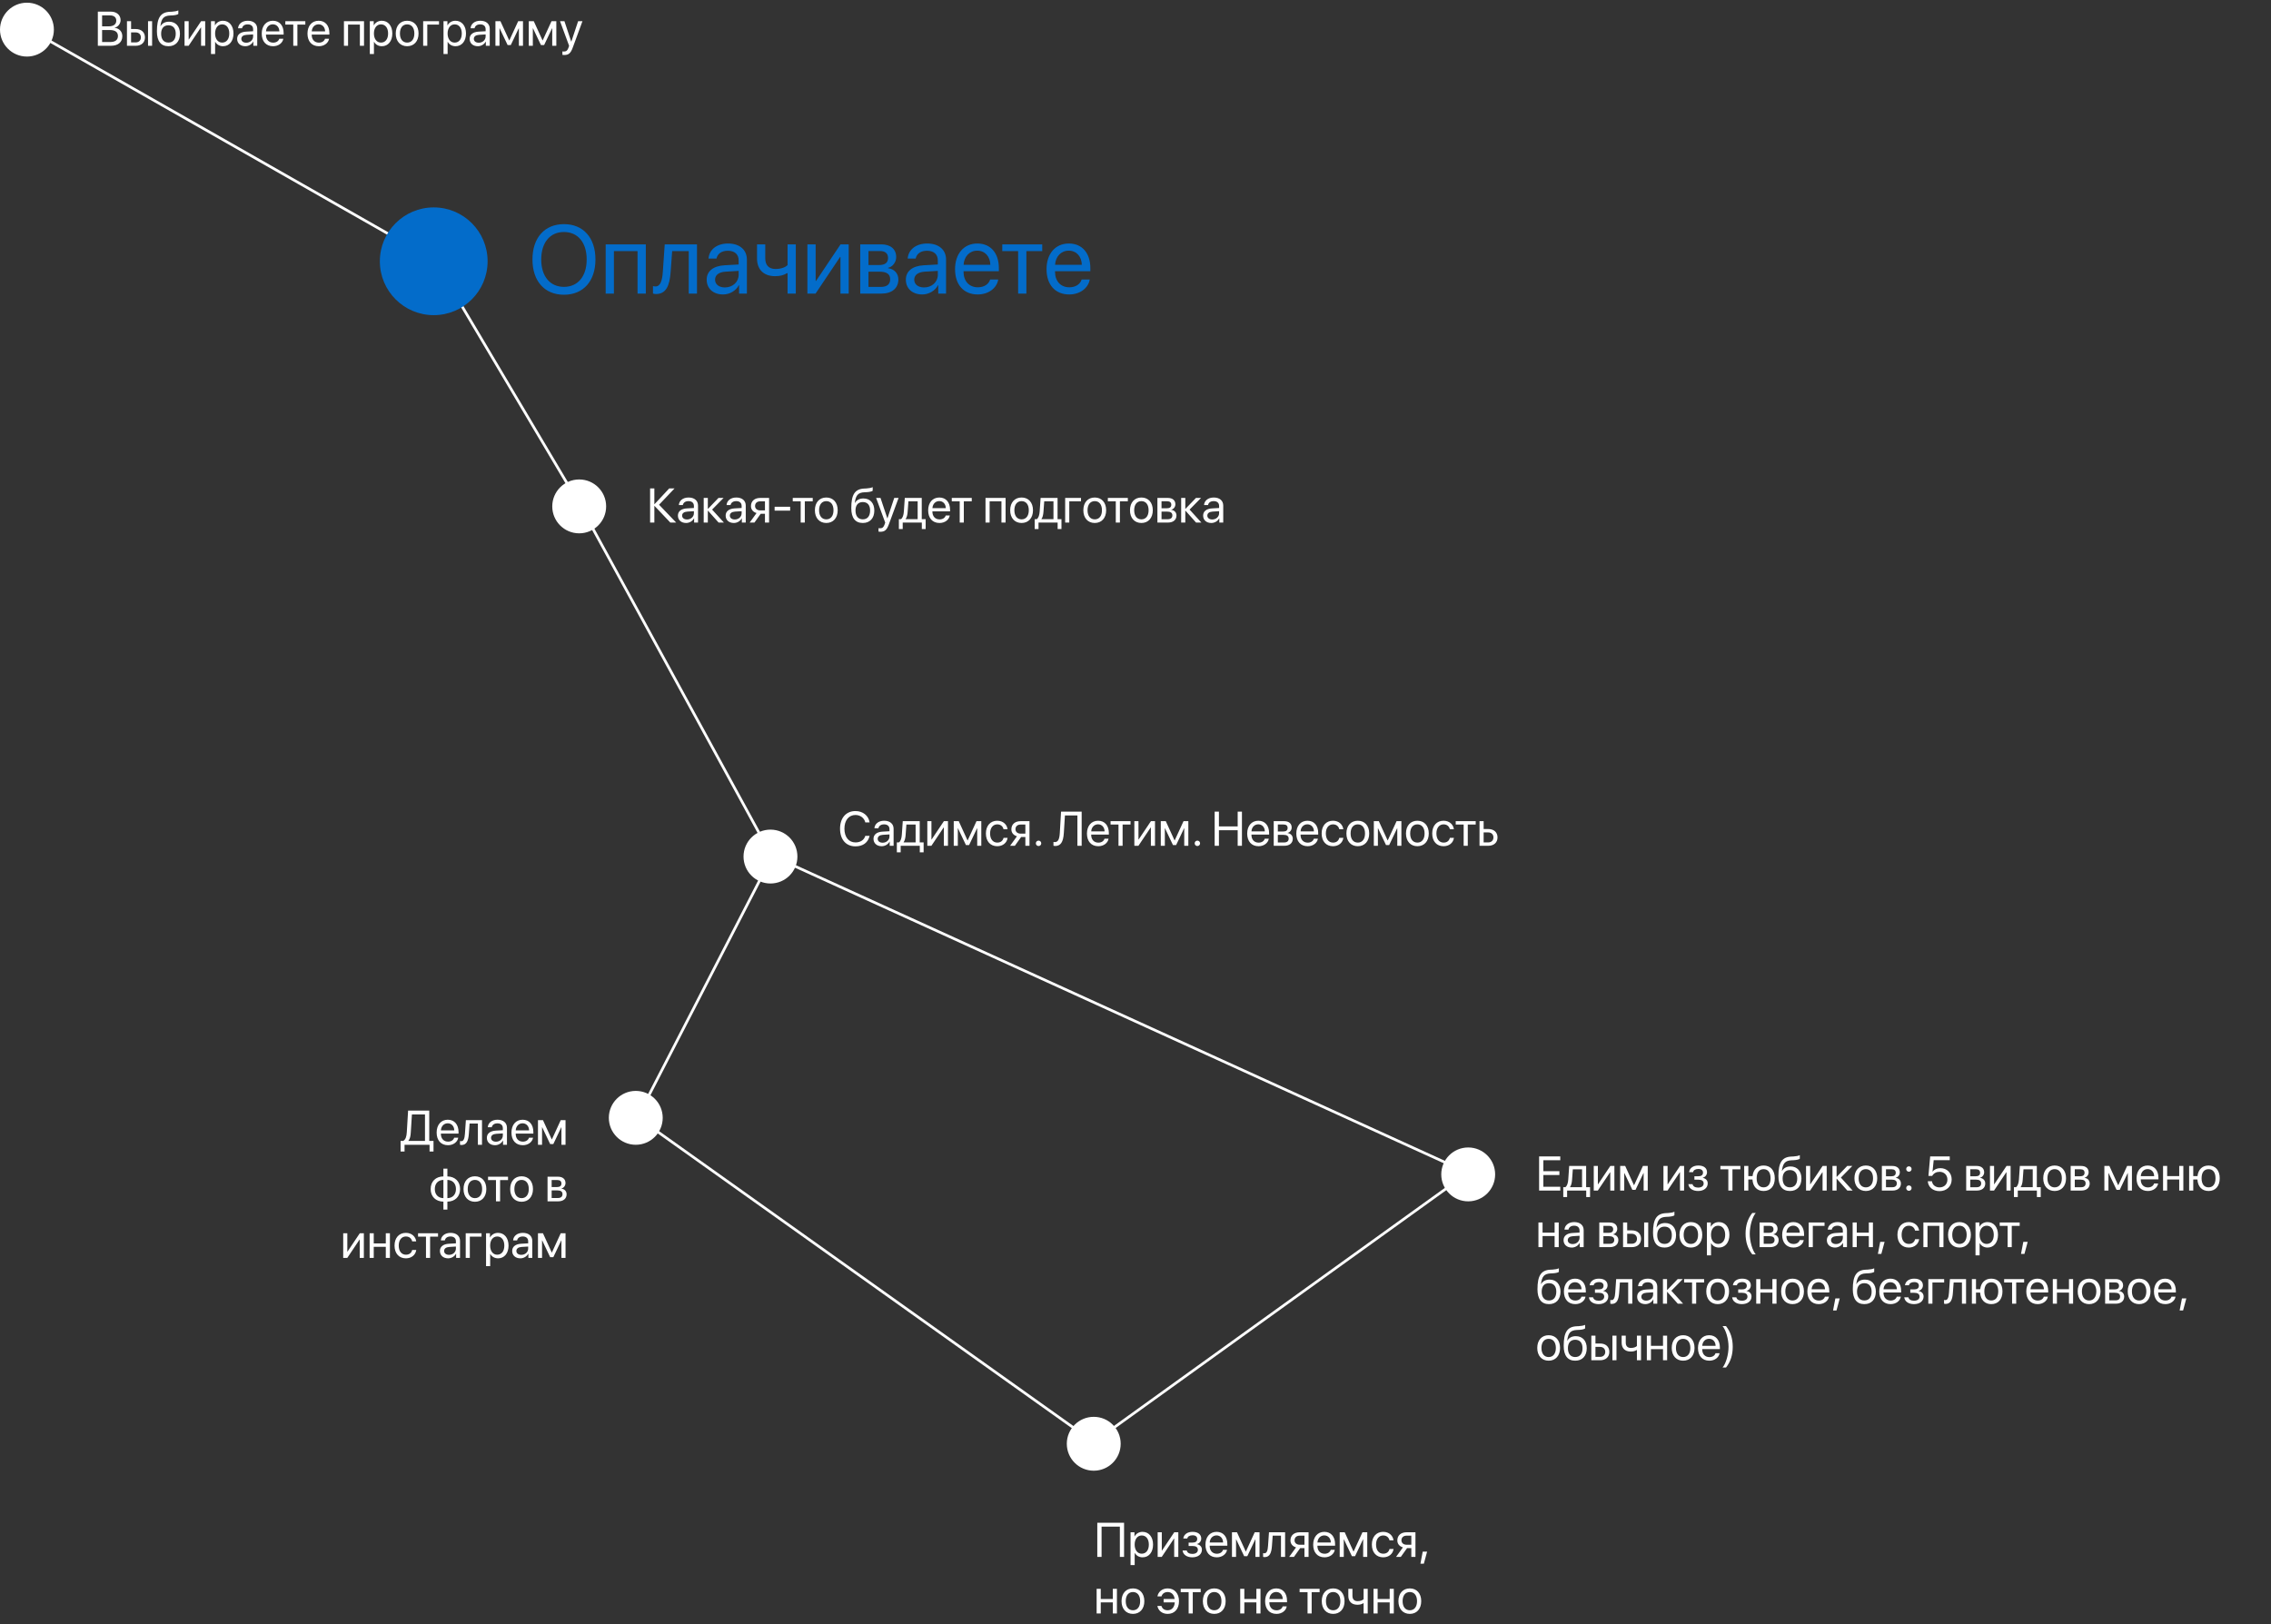<svg width="843" height="603" viewBox="0 0 843 603" fill="none" xmlns="http://www.w3.org/2000/svg">
<rect x="0" y="0" width="843" height="603" fill="#333333" stroke="none"/>
<path d="M41.108 17C43.807 17 45.406 15.673 45.406 13.44C45.406 11.753 44.299 10.54 42.576 10.32V10.25C43.798 10.03 44.765 8.8 44.765 7.481C44.765 5.583 43.297 4.317 41.126 4.317H36.318V17H41.108ZM37.9 5.715H40.766C42.304 5.715 43.165 6.409 43.165 7.666C43.165 9.037 42.145 9.784 40.273 9.784H37.9V5.715ZM37.9 15.602V11.146H40.722C42.743 11.146 43.78 11.894 43.78 13.361C43.78 14.829 42.778 15.602 40.871 15.602H37.9ZM54.951 17H56.463V7.859H54.951V17ZM47.129 17H50.372C52.464 17 53.809 15.796 53.809 13.889C53.809 11.981 52.464 10.777 50.372 10.777H48.658V7.859H47.129V17ZM50.346 12.034C51.523 12.034 52.297 12.764 52.297 13.889C52.297 15.005 51.532 15.743 50.346 15.743H48.658V12.034H50.346ZM62.527 17.158C65.173 17.158 66.799 15.392 66.799 12.518C66.799 9.793 65.225 8.053 62.756 8.053C61.349 8.053 60.207 8.615 59.609 9.696H59.539C59.908 6.963 60.664 5.847 63.204 5.75L63.881 5.724C64.936 5.68 65.902 5.451 66.192 5.188V3.852C65.674 4.124 64.689 4.3 63.81 4.344L63.134 4.37C59.583 4.502 58.247 6.603 58.247 11.648C58.247 15.277 59.724 17.158 62.527 17.158ZM62.527 15.805C60.805 15.805 59.812 14.618 59.812 12.518C59.812 10.523 60.805 9.389 62.527 9.389C64.241 9.389 65.234 10.523 65.234 12.518C65.234 14.618 64.241 15.805 62.527 15.805ZM70.016 17L74.568 10.206H74.639V17H76.168V7.859H74.656L70.103 14.653H70.033V7.859H68.504V17H70.016ZM82.76 7.701C81.433 7.701 80.369 8.378 79.807 9.406H79.771V7.859H78.321V20.05H79.85V15.515H79.886C80.431 16.517 81.485 17.158 82.795 17.158C85.098 17.158 86.671 15.295 86.671 12.43C86.671 9.564 85.089 7.701 82.76 7.701ZM82.461 15.813C80.896 15.813 79.842 14.469 79.842 12.43C79.842 10.399 80.896 9.046 82.461 9.046C84.087 9.046 85.106 10.364 85.106 12.43C85.106 14.504 84.087 15.813 82.461 15.813ZM91.065 17.158C92.296 17.158 93.456 16.473 94.001 15.427H94.036V17H95.486V10.681C95.486 8.861 94.133 7.701 91.988 7.701C89.826 7.701 88.473 8.914 88.367 10.496H89.844C90.037 9.6 90.775 9.046 91.953 9.046C93.219 9.046 93.957 9.714 93.957 10.83V11.595L91.338 11.744C89.228 11.867 88.024 12.852 88.024 14.416C88.024 16.06 89.246 17.158 91.065 17.158ZM91.408 15.857C90.309 15.857 89.58 15.286 89.58 14.416C89.58 13.555 90.283 13.01 91.514 12.931L93.957 12.781V13.528C93.957 14.847 92.85 15.857 91.408 15.857ZM103.669 14.381C103.414 15.242 102.561 15.831 101.401 15.831C99.758 15.831 98.729 14.68 98.729 12.931V12.843H105.286V12.263C105.286 9.494 103.766 7.701 101.296 7.701C98.773 7.701 97.156 9.626 97.156 12.465C97.156 15.339 98.747 17.158 101.366 17.158C103.361 17.158 104.908 15.98 105.172 14.381H103.669ZM101.269 9.028C102.711 9.028 103.669 10.118 103.704 11.648H98.738C98.835 10.127 99.837 9.028 101.269 9.028ZM113.337 7.859H105.919V9.116H108.863V17H110.393V9.116H113.337V7.859ZM120.649 14.381C120.394 15.242 119.542 15.831 118.382 15.831C116.738 15.831 115.71 14.68 115.71 12.931V12.843H122.267V12.263C122.267 9.494 120.746 7.701 118.276 7.701C115.754 7.701 114.137 9.626 114.137 12.465C114.137 15.339 115.727 17.158 118.347 17.158C120.342 17.158 121.889 15.98 122.152 14.381H120.649ZM118.25 9.028C119.691 9.028 120.649 10.118 120.685 11.648H115.719C115.815 10.127 116.817 9.028 118.25 9.028ZM133.587 17H135.125V7.859H127.672V17H129.201V9.116H133.587V17ZM141.717 7.701C140.39 7.701 139.326 8.378 138.764 9.406H138.728V7.859H137.278V20.05H138.808V15.515H138.843C139.388 16.517 140.442 17.158 141.752 17.158C144.055 17.158 145.628 15.295 145.628 12.43C145.628 9.564 144.046 7.701 141.717 7.701ZM141.418 15.813C139.853 15.813 138.799 14.469 138.799 12.43C138.799 10.399 139.853 9.046 141.418 9.046C143.044 9.046 144.063 10.364 144.063 12.43C144.063 14.504 143.044 15.813 141.418 15.813ZM151.139 17.158C153.661 17.158 155.366 15.339 155.366 12.43C155.366 9.512 153.661 7.701 151.139 7.701C148.607 7.701 146.902 9.512 146.902 12.43C146.902 15.339 148.607 17.158 151.139 17.158ZM151.139 15.813C149.521 15.813 148.458 14.583 148.458 12.43C148.458 10.276 149.521 9.046 151.139 9.046C152.756 9.046 153.81 10.276 153.81 12.43C153.81 14.583 152.756 15.813 151.139 15.813ZM162.96 9.116V7.859H157.08V17H158.609V9.116H162.96ZM169.068 7.701C167.741 7.701 166.678 8.378 166.115 9.406H166.08V7.859H164.63V20.05H166.159V15.515H166.194C166.739 16.517 167.794 17.158 169.103 17.158C171.406 17.158 172.979 15.295 172.979 12.43C172.979 9.564 171.397 7.701 169.068 7.701ZM168.769 15.813C167.205 15.813 166.15 14.469 166.15 12.43C166.15 10.399 167.205 9.046 168.769 9.046C170.395 9.046 171.415 10.364 171.415 12.43C171.415 14.504 170.395 15.813 168.769 15.813ZM177.374 17.158C178.604 17.158 179.765 16.473 180.31 15.427H180.345V17H181.795V10.681C181.795 8.861 180.441 7.701 178.297 7.701C176.135 7.701 174.781 8.914 174.676 10.496H176.152C176.346 9.6 177.084 9.046 178.262 9.046C179.527 9.046 180.266 9.714 180.266 10.83V11.595L177.646 11.744C175.537 11.867 174.333 12.852 174.333 14.416C174.333 16.06 175.555 17.158 177.374 17.158ZM177.717 15.857C176.618 15.857 175.889 15.286 175.889 14.416C175.889 13.555 176.592 13.01 177.822 12.931L180.266 12.781V13.528C180.266 14.847 179.158 15.857 177.717 15.857ZM185.416 17V10.514H185.477L188.431 16.736H189.6L192.553 10.514H192.614V17H194.135V7.859H192.351L189.081 14.979H189.011L185.759 7.859H183.904V17H185.416ZM197.791 17V10.514H197.852L200.806 16.736H201.975L204.928 10.514H204.989V17H206.51V7.859H204.726L201.456 14.979H201.386L198.134 7.859H196.279V17H197.791ZM209.428 20.419C211.08 20.419 211.836 19.777 212.618 17.642L216.213 7.859H214.604L212.073 15.471H212.047L209.516 7.859H207.881L211.256 17.009L211.045 17.65C210.693 18.714 210.219 19.127 209.366 19.127C209.173 19.127 208.935 19.118 208.768 19.083V20.366C208.935 20.401 209.243 20.419 209.428 20.419Z" fill="white"/>
<path d="M209.342 83.213C202.152 83.213 197.652 88.275 197.652 96.326C197.652 104.377 202.152 109.422 209.342 109.422C216.531 109.422 221.031 104.377 221.031 96.326C221.031 88.275 216.531 83.213 209.342 83.213ZM209.342 86.131C214.527 86.131 217.779 90.068 217.779 96.326C217.779 102.566 214.527 106.504 209.342 106.504C204.156 106.504 200.904 102.566 200.904 96.326C200.904 90.068 204.156 86.131 209.342 86.131ZM236.658 109H239.734V90.719H224.828V109H227.887V93.232H236.658V109ZM248.945 100.932L249.508 93.232H255.66V109H258.719V90.719H246.748L246.045 100.861C245.816 104.219 245.131 106.346 243.32 106.346C242.881 106.346 242.547 106.258 242.389 106.205V108.965C242.6 109.053 242.951 109.158 243.478 109.158C247.328 109.158 248.576 105.977 248.945 100.932ZM268.404 109.316C270.865 109.316 273.185 107.945 274.275 105.854H274.346V109H277.246V96.361C277.246 92.723 274.539 90.402 270.25 90.402C265.926 90.402 263.219 92.828 263.008 95.992H265.961C266.348 94.199 267.824 93.092 270.18 93.092C272.711 93.092 274.187 94.428 274.187 96.66V98.189L268.949 98.488C264.73 98.734 262.322 100.703 262.322 103.832C262.322 107.119 264.766 109.316 268.404 109.316ZM269.09 106.715C266.893 106.715 265.434 105.572 265.434 103.832C265.434 102.109 266.84 101.02 269.301 100.861L274.187 100.562V102.057C274.187 104.693 271.973 106.715 269.09 106.715ZM295.404 109V90.719H292.346V98.418C291.484 99.279 289.885 99.859 287.846 99.859C285.314 99.859 284.066 98.33 284.066 95.939V90.719H281.008V95.975C281.008 99.877 283.31 102.531 287.74 102.531C289.674 102.531 291.045 102.109 292.082 101.424H292.346V109H295.404ZM302.734 109L311.84 95.412H311.98V109H315.039V90.719H312.016L302.91 104.307H302.769V90.719H299.711V109H302.734ZM327.203 109C331.088 109 333.478 106.979 333.478 103.744C333.478 101.512 331.967 99.877 329.664 99.561V99.42C331.352 99.068 332.67 97.328 332.67 95.447C332.67 92.512 330.578 90.719 327.15 90.719H319.328V109H327.203ZM322.387 93.197H326.693C328.609 93.197 329.646 94.111 329.646 95.764C329.646 97.539 328.539 98.4 326.236 98.4H322.387V93.197ZM322.387 100.861H326.482C329.154 100.861 330.437 101.775 330.437 103.674C330.437 105.52 329.242 106.521 327.027 106.521H322.387V100.861ZM342.338 109.316C344.799 109.316 347.119 107.945 348.209 105.854H348.279V109H351.18V96.361C351.18 92.723 348.473 90.402 344.184 90.402C339.859 90.402 337.152 92.828 336.941 95.992H339.894C340.281 94.199 341.758 93.092 344.113 93.092C346.644 93.092 348.121 94.428 348.121 96.66V98.189L342.883 98.488C338.664 98.734 336.256 100.703 336.256 103.832C336.256 107.119 338.699 109.316 342.338 109.316ZM343.023 106.715C340.826 106.715 339.367 105.572 339.367 103.832C339.367 102.109 340.773 101.02 343.234 100.861L348.121 100.562V102.057C348.121 104.693 345.906 106.715 343.023 106.715ZM367.545 103.762C367.035 105.484 365.33 106.662 363.01 106.662C359.723 106.662 357.666 104.359 357.666 100.861V100.686H370.779V99.525C370.779 93.988 367.738 90.402 362.799 90.402C357.754 90.402 354.519 94.252 354.519 99.93C354.519 105.678 357.701 109.316 362.939 109.316C366.93 109.316 370.023 106.961 370.551 103.762H367.545ZM362.746 93.057C365.629 93.057 367.545 95.236 367.615 98.295H357.684C357.877 95.254 359.881 93.057 362.746 93.057ZM386.881 90.719H372.045V93.232H377.934V109H380.992V93.232H386.881V90.719ZM401.506 103.762C400.996 105.484 399.291 106.662 396.971 106.662C393.684 106.662 391.627 104.359 391.627 100.861V100.686H404.74V99.525C404.74 93.988 401.699 90.402 396.76 90.402C391.715 90.402 388.48 94.252 388.48 99.93C388.48 105.678 391.662 109.316 396.9 109.316C400.891 109.316 403.984 106.961 404.512 103.762H401.506ZM396.707 93.057C399.59 93.057 401.506 95.236 401.576 98.295H391.644C391.838 95.254 393.842 93.057 396.707 93.057Z" fill="#036CCA"/>
<path d="M242.9 187.162V181.317H241.318V194H242.9V187.839H242.971L248.824 194H250.995L244.641 187.382L250.406 181.317H248.42L242.971 187.162H242.9ZM254.686 194.158C255.917 194.158 257.077 193.473 257.622 192.427H257.657V194H259.107V187.681C259.107 185.861 257.754 184.701 255.609 184.701C253.447 184.701 252.094 185.914 251.988 187.496H253.465C253.658 186.6 254.396 186.046 255.574 186.046C256.84 186.046 257.578 186.714 257.578 187.83V188.595L254.959 188.744C252.85 188.867 251.645 189.852 251.645 191.416C251.645 193.06 252.867 194.158 254.686 194.158ZM255.029 192.857C253.931 192.857 253.201 192.286 253.201 191.416C253.201 190.555 253.904 190.01 255.135 189.931L257.578 189.781V190.528C257.578 191.847 256.471 192.857 255.029 192.857ZM262.816 189.605L266.745 194H268.714L264.337 189.184L268.591 184.859H266.701L262.816 188.902H262.746V184.859H261.217V194H262.746V189.605H262.816ZM272.405 194.158C273.636 194.158 274.796 193.473 275.341 192.427H275.376V194H276.826V187.681C276.826 185.861 275.473 184.701 273.328 184.701C271.166 184.701 269.812 185.914 269.707 187.496H271.184C271.377 186.6 272.115 186.046 273.293 186.046C274.559 186.046 275.297 186.714 275.297 187.83V188.595L272.678 188.744C270.568 188.867 269.364 189.852 269.364 191.416C269.364 193.06 270.586 194.158 272.405 194.158ZM272.748 192.857C271.649 192.857 270.92 192.286 270.92 191.416C270.92 190.555 271.623 190.01 272.853 189.931L275.297 189.781V190.528C275.297 191.847 274.189 192.857 272.748 192.857ZM283.954 194H285.483V184.859H282.214C280.113 184.859 278.76 186.011 278.76 187.892C278.76 189.148 279.542 190.098 280.834 190.467L278.285 194H280.052L282.372 190.748H283.954V194ZM282.223 189.491C281.045 189.491 280.28 188.814 280.28 187.865C280.28 186.767 281.036 186.116 282.223 186.116H283.954V189.491H282.223ZM293.306 189.57V188.146H287.54V189.57H293.306ZM301.69 184.859H294.272V186.116H297.217V194H298.746V186.116H301.69V184.859ZM306.727 194.158C309.249 194.158 310.954 192.339 310.954 189.43C310.954 186.512 309.249 184.701 306.727 184.701C304.195 184.701 302.49 186.512 302.49 189.43C302.49 192.339 304.195 194.158 306.727 194.158ZM306.727 192.813C305.109 192.813 304.046 191.583 304.046 189.43C304.046 187.276 305.109 186.046 306.727 186.046C308.344 186.046 309.398 187.276 309.398 189.43C309.398 191.583 308.344 192.813 306.727 192.813ZM320.279 194.158C322.925 194.158 324.551 192.392 324.551 189.518C324.551 186.793 322.977 185.053 320.508 185.053C319.102 185.053 317.959 185.615 317.361 186.696H317.291C317.66 183.963 318.416 182.847 320.956 182.75L321.633 182.724C322.687 182.68 323.654 182.451 323.944 182.188V180.852C323.426 181.124 322.441 181.3 321.562 181.344L320.886 181.37C317.335 181.502 315.999 183.603 315.999 188.647C315.999 192.277 317.476 194.158 320.279 194.158ZM320.279 192.805C318.557 192.805 317.563 191.618 317.563 189.518C317.563 187.522 318.557 186.389 320.279 186.389C321.993 186.389 322.986 187.522 322.986 189.518C322.986 191.618 321.993 192.805 320.279 192.805ZM326.766 197.419C328.418 197.419 329.174 196.777 329.956 194.642L333.551 184.859H331.942L329.411 192.471H329.385L326.853 184.859H325.219L328.594 194.009L328.383 194.65C328.031 195.714 327.557 196.127 326.704 196.127C326.511 196.127 326.273 196.118 326.106 196.083V197.366C326.273 197.401 326.581 197.419 326.766 197.419ZM335.089 196.417V194H342.182V196.417H343.605V192.743H342.155V184.859H335.862L335.511 189.931C335.423 191.161 335.098 192.304 334.43 192.743H333.665V196.417H335.089ZM340.635 192.743H336.179V192.673C336.609 192.093 336.847 191.1 336.926 189.966L337.207 186.116H340.635V192.743ZM351.05 191.381C350.795 192.242 349.942 192.831 348.782 192.831C347.139 192.831 346.11 191.68 346.11 189.931V189.843H352.667V189.263C352.667 186.494 351.146 184.701 348.677 184.701C346.154 184.701 344.537 186.626 344.537 189.465C344.537 192.339 346.128 194.158 348.747 194.158C350.742 194.158 352.289 192.98 352.553 191.381H351.05ZM348.65 186.028C350.092 186.028 351.05 187.118 351.085 188.647H346.119C346.216 187.127 347.218 186.028 348.65 186.028ZM360.718 184.859H353.3V186.116H356.244V194H357.773V186.116H360.718V184.859ZM371.739 194H373.277V184.859H365.824V194H367.353V186.116H371.739V194ZM379.219 194.158C381.741 194.158 383.446 192.339 383.446 189.43C383.446 186.512 381.741 184.701 379.219 184.701C376.687 184.701 374.982 186.512 374.982 189.43C374.982 192.339 376.687 194.158 379.219 194.158ZM379.219 192.813C377.602 192.813 376.538 191.583 376.538 189.43C376.538 187.276 377.602 186.046 379.219 186.046C380.836 186.046 381.891 187.276 381.891 189.43C381.891 191.583 380.836 192.813 379.219 192.813ZM385.503 196.417V194H392.596V196.417H394.019V192.743H392.569V184.859H386.276L385.925 189.931C385.837 191.161 385.512 192.304 384.844 192.743H384.079V196.417H385.503ZM391.049 192.743H386.593V192.673C387.023 192.093 387.261 191.1 387.34 189.966L387.621 186.116H391.049V192.743ZM401.27 186.116V184.859H395.391V194H396.92V186.116H401.27ZM406.377 194.158C408.899 194.158 410.604 192.339 410.604 189.43C410.604 186.512 408.899 184.701 406.377 184.701C403.846 184.701 402.141 186.512 402.141 189.43C402.141 192.339 403.846 194.158 406.377 194.158ZM406.377 192.813C404.76 192.813 403.696 191.583 403.696 189.43C403.696 187.276 404.76 186.046 406.377 186.046C407.994 186.046 409.049 187.276 409.049 189.43C409.049 191.583 407.994 192.813 406.377 192.813ZM418.655 184.859H411.237V186.116H414.182V194H415.711V186.116H418.655V184.859ZM423.691 194.158C426.214 194.158 427.919 192.339 427.919 189.43C427.919 186.512 426.214 184.701 423.691 184.701C421.16 184.701 419.455 186.512 419.455 189.43C419.455 192.339 421.16 194.158 423.691 194.158ZM423.691 192.813C422.074 192.813 421.011 191.583 421.011 189.43C421.011 187.276 422.074 186.046 423.691 186.046C425.309 186.046 426.363 187.276 426.363 189.43C426.363 191.583 425.309 192.813 423.691 192.813ZM433.57 194C435.513 194 436.708 192.989 436.708 191.372C436.708 190.256 435.952 189.438 434.801 189.28V189.21C435.644 189.034 436.304 188.164 436.304 187.224C436.304 185.756 435.258 184.859 433.544 184.859H429.633V194H433.57ZM431.162 186.099H433.315C434.273 186.099 434.792 186.556 434.792 187.382C434.792 188.27 434.238 188.7 433.087 188.7H431.162V186.099ZM431.162 189.931H433.21C434.546 189.931 435.187 190.388 435.187 191.337C435.187 192.26 434.59 192.761 433.482 192.761H431.162V189.931ZM440.057 189.605L443.985 194H445.954L441.577 189.184L445.831 184.859H443.941L440.057 188.902H439.986V184.859H438.457V194H439.986V189.605H440.057ZM449.645 194.158C450.876 194.158 452.036 193.473 452.581 192.427H452.616V194H454.066V187.681C454.066 185.861 452.713 184.701 450.568 184.701C448.406 184.701 447.053 185.914 446.947 187.496H448.424C448.617 186.6 449.355 186.046 450.533 186.046C451.799 186.046 452.537 186.714 452.537 187.83V188.595L449.918 188.744C447.809 188.867 446.604 189.852 446.604 191.416C446.604 193.06 447.826 194.158 449.645 194.158ZM449.988 192.857C448.89 192.857 448.16 192.286 448.16 191.416C448.16 190.555 448.863 190.01 450.094 189.931L452.537 189.781V190.528C452.537 191.847 451.43 192.857 449.988 192.857Z" fill="white"/>
<path d="M317.539 314.211C320.343 314.211 322.224 312.813 322.804 310.309H321.204C320.747 311.855 319.411 312.752 317.548 312.752C315.043 312.752 313.452 310.766 313.452 307.654C313.452 304.569 315.06 302.565 317.539 302.565C319.35 302.565 320.8 303.655 321.204 305.316H322.804C322.399 302.785 320.299 301.106 317.539 301.106C314.067 301.106 311.826 303.673 311.826 307.654C311.826 311.671 314.041 314.211 317.539 314.211ZM327.286 314.158C328.517 314.158 329.677 313.473 330.222 312.427H330.257V314H331.707V307.681C331.707 305.861 330.353 304.701 328.209 304.701C326.047 304.701 324.693 305.914 324.588 307.496H326.064C326.258 306.6 326.996 306.046 328.174 306.046C329.439 306.046 330.178 306.714 330.178 307.83V308.595L327.559 308.744C325.449 308.867 324.245 309.852 324.245 311.416C324.245 313.06 325.467 314.158 327.286 314.158ZM327.629 312.857C326.53 312.857 325.801 312.286 325.801 311.416C325.801 310.555 326.504 310.01 327.734 309.931L330.178 309.781V310.528C330.178 311.847 329.07 312.857 327.629 312.857ZM334.335 316.417V314H341.428V316.417H342.852V312.743H341.401V304.859H335.108L334.757 309.931C334.669 311.161 334.344 312.304 333.676 312.743H332.911V316.417H334.335ZM339.881 312.743H335.425V312.673C335.855 312.093 336.093 311.1 336.172 309.966L336.453 306.116H339.881V312.743ZM345.734 314L350.287 307.206H350.357V314H351.887V304.859H350.375L345.822 311.653H345.752V304.859H344.223V314H345.734ZM355.543 314V307.514H355.604L358.558 313.736H359.727L362.68 307.514H362.741V314H364.262V304.859H362.477L359.208 311.979H359.138L355.886 304.859H354.031V314H355.543ZM374.009 307.856C373.815 306.213 372.453 304.701 370.168 304.701C367.645 304.701 365.967 306.547 365.967 309.43C365.967 312.374 367.654 314.158 370.185 314.158C372.26 314.158 373.789 312.875 374.026 311.056H372.523C372.26 312.154 371.442 312.813 370.194 312.813C368.612 312.813 367.522 311.557 367.522 309.43C367.522 307.355 368.595 306.046 370.177 306.046C371.521 306.046 372.295 306.863 372.515 307.856H374.009ZM380.618 314H382.147V304.859H378.878C376.777 304.859 375.424 306.011 375.424 307.892C375.424 309.148 376.206 310.098 377.498 310.467L374.949 314H376.716L379.036 310.748H380.618V314ZM378.887 309.491C377.709 309.491 376.944 308.814 376.944 307.865C376.944 306.767 377.7 306.116 378.887 306.116H380.618V309.491H378.887ZM385.514 314.088C386.076 314.088 386.516 313.648 386.516 313.086C386.516 312.523 386.076 312.084 385.514 312.084C384.951 312.084 384.512 312.523 384.512 313.086C384.512 313.648 384.951 314.088 385.514 314.088ZM401.518 314V301.317H393.863L393.406 309.192C393.266 311.645 392.729 312.629 391.525 312.629C391.385 312.629 391.147 312.603 391.051 312.576V313.991C391.209 314.044 391.437 314.079 391.666 314.079C393.714 314.079 394.689 312.629 394.9 309.254L395.305 302.741H399.936V314H401.518ZM409.991 311.381C409.736 312.242 408.884 312.831 407.724 312.831C406.08 312.831 405.052 311.68 405.052 309.931V309.843H411.608V309.263C411.608 306.494 410.088 304.701 407.618 304.701C405.096 304.701 403.478 306.626 403.478 309.465C403.478 312.339 405.069 314.158 407.688 314.158C409.684 314.158 411.23 312.98 411.494 311.381H409.991ZM407.592 306.028C409.033 306.028 409.991 307.118 410.026 308.647H405.06C405.157 307.127 406.159 306.028 407.592 306.028ZM419.659 304.859H412.241V306.116H415.185V314H416.715V306.116H419.659V304.859ZM422.586 314L427.139 307.206H427.209V314H428.738V304.859H427.227L422.674 311.653H422.603V304.859H421.074V314H422.586ZM432.394 314V307.514H432.456L435.409 313.736H436.578L439.531 307.514H439.593V314H441.113V304.859H439.329L436.06 311.979H435.989L432.737 304.859H430.883V314H432.394ZM444.471 314.088C445.033 314.088 445.473 313.648 445.473 313.086C445.473 312.523 445.033 312.084 444.471 312.084C443.908 312.084 443.469 312.523 443.469 313.086C443.469 313.648 443.908 314.088 444.471 314.088ZM461.012 314V301.317H459.43V306.802H452.469V301.317H450.887V314H452.469V308.226H459.43V314H461.012ZM469.476 311.381C469.221 312.242 468.368 312.831 467.208 312.831C465.564 312.831 464.536 311.68 464.536 309.931V309.843H471.093V309.263C471.093 306.494 469.572 304.701 467.102 304.701C464.58 304.701 462.963 306.626 462.963 309.465C462.963 312.339 464.554 314.158 467.173 314.158C469.168 314.158 470.715 312.98 470.978 311.381H469.476ZM467.076 306.028C468.518 306.028 469.476 307.118 469.511 308.647H464.545C464.642 307.127 465.643 306.028 467.076 306.028ZM476.744 314C478.686 314 479.882 312.989 479.882 311.372C479.882 310.256 479.126 309.438 477.975 309.28V309.21C478.818 309.034 479.477 308.164 479.477 307.224C479.477 305.756 478.432 304.859 476.718 304.859H472.807V314H476.744ZM474.336 306.099H476.489C477.447 306.099 477.966 306.556 477.966 307.382C477.966 308.27 477.412 308.7 476.261 308.7H474.336V306.099ZM474.336 309.931H476.384C477.72 309.931 478.361 310.388 478.361 311.337C478.361 312.26 477.764 312.761 476.656 312.761H474.336V309.931ZM487.704 311.381C487.449 312.242 486.597 312.831 485.436 312.831C483.793 312.831 482.765 311.68 482.765 309.931V309.843H489.321V309.263C489.321 306.494 487.801 304.701 485.331 304.701C482.809 304.701 481.191 306.626 481.191 309.465C481.191 312.339 482.782 314.158 485.401 314.158C487.396 314.158 488.943 312.98 489.207 311.381H487.704ZM485.305 306.028C486.746 306.028 487.704 307.118 487.739 308.647H482.773C482.87 307.127 483.872 306.028 485.305 306.028ZM498.638 307.856C498.444 306.213 497.082 304.701 494.797 304.701C492.274 304.701 490.596 306.547 490.596 309.43C490.596 312.374 492.283 314.158 494.814 314.158C496.889 314.158 498.418 312.875 498.655 311.056H497.152C496.889 312.154 496.071 312.813 494.823 312.813C493.241 312.813 492.151 311.557 492.151 309.43C492.151 307.355 493.224 306.046 494.806 306.046C496.15 306.046 496.924 306.863 497.143 307.856H498.638ZM504.025 314.158C506.548 314.158 508.253 312.339 508.253 309.43C508.253 306.512 506.548 304.701 504.025 304.701C501.494 304.701 499.789 306.512 499.789 309.43C499.789 312.339 501.494 314.158 504.025 314.158ZM504.025 312.813C502.408 312.813 501.345 311.583 501.345 309.43C501.345 307.276 502.408 306.046 504.025 306.046C505.643 306.046 506.697 307.276 506.697 309.43C506.697 311.583 505.643 312.813 504.025 312.813ZM511.478 314V307.514H511.54L514.493 313.736H515.662L518.615 307.514H518.677V314H520.197V304.859H518.413L515.143 311.979H515.073L511.821 304.859H509.967V314H511.478ZM526.139 314.158C528.661 314.158 530.366 312.339 530.366 309.43C530.366 306.512 528.661 304.701 526.139 304.701C523.607 304.701 521.902 306.512 521.902 309.43C521.902 312.339 523.607 314.158 526.139 314.158ZM526.139 312.813C524.521 312.813 523.458 311.583 523.458 309.43C523.458 307.276 524.521 306.046 526.139 306.046C527.756 306.046 528.81 307.276 528.81 309.43C528.81 311.583 527.756 312.813 526.139 312.813ZM539.683 307.856C539.489 306.213 538.127 304.701 535.842 304.701C533.319 304.701 531.641 306.547 531.641 309.43C531.641 312.374 533.328 314.158 535.859 314.158C537.934 314.158 539.463 312.875 539.7 311.056H538.197C537.934 312.154 537.116 312.813 535.868 312.813C534.286 312.813 533.196 311.557 533.196 309.43C533.196 307.355 534.268 306.046 535.851 306.046C537.195 306.046 537.969 306.863 538.188 307.856H539.683ZM547.786 304.859H540.368V306.116H543.312V314H544.842V306.116H547.786V304.859ZM549.201 314H552.444C554.536 314 555.881 312.796 555.881 310.889C555.881 308.981 554.536 307.777 552.444 307.777H550.73V304.859H549.201V314ZM552.418 309.034C553.596 309.034 554.369 309.764 554.369 310.889C554.369 312.005 553.604 312.743 552.418 312.743H550.73V309.034H552.418Z" fill="white"/>
<path d="M579.176 440.576H572.9V436.217H578.851V434.811H572.9V430.741H579.176V429.317H571.318V442H579.176V440.576ZM581.716 444.417V442H588.809V444.417H590.232V440.743H588.782V432.859H582.489L582.138 437.931C582.05 439.161 581.725 440.304 581.057 440.743H580.292V444.417H581.716ZM587.262 440.743H582.806V440.673C583.236 440.093 583.474 439.1 583.553 437.966L583.834 434.116H587.262V440.743ZM593.115 442L597.668 435.206H597.738V442H599.268V432.859H597.756L593.203 439.653H593.133V432.859H591.603V442H593.115ZM602.924 442V435.514H602.985L605.938 441.736H607.107L610.06 435.514H610.122V442H611.643V432.859H609.858L606.589 439.979H606.518L603.267 432.859H601.412V442H602.924ZM618.99 442L623.543 435.206H623.613V442H625.143V432.859H623.631L619.078 439.653H619.008V432.859H617.478V442H618.99ZM630.337 442.158C632.481 442.158 633.905 441.016 633.905 439.328C633.905 438.3 633.281 437.544 632.077 437.28V437.21C633.026 436.99 633.65 436.146 633.65 435.197C633.65 433.712 632.517 432.701 630.434 432.701C628.5 432.701 627.182 433.659 626.988 435.171H628.474C628.597 434.441 629.352 433.976 630.434 433.976C631.611 433.976 632.156 434.538 632.156 435.32C632.156 436.243 631.541 436.7 630.337 436.7H628.966V437.948H630.337C631.717 437.948 632.402 438.396 632.402 439.398C632.402 440.269 631.664 440.893 630.337 440.893C629.203 440.893 628.447 440.427 628.271 439.627H626.725C626.883 441.174 628.333 442.158 630.337 442.158ZM646.034 432.859H638.616V434.116H641.56V442H643.09V434.116H646.034V432.859ZM654.656 442.158C657.223 442.158 658.805 440.365 658.805 437.43C658.805 434.485 657.223 432.701 654.656 432.701C652.336 432.701 650.824 434.169 650.552 436.63H648.978V432.859H647.449V442H648.978V437.887H650.517C650.684 440.55 652.23 442.158 654.656 442.158ZM654.656 440.805C653.004 440.805 652.072 439.574 652.072 437.43C652.072 435.276 653.004 434.055 654.656 434.055C656.309 434.055 657.24 435.276 657.24 437.43C657.24 439.574 656.309 440.805 654.656 440.805ZM664.43 442.158C667.075 442.158 668.701 440.392 668.701 437.518C668.701 434.793 667.128 433.053 664.658 433.053C663.252 433.053 662.109 433.615 661.512 434.696H661.441C661.81 431.963 662.566 430.847 665.106 430.75L665.783 430.724C666.838 430.68 667.805 430.451 668.095 430.188V428.852C667.576 429.124 666.592 429.3 665.713 429.344L665.036 429.37C661.485 429.502 660.149 431.603 660.149 436.647C660.149 440.277 661.626 442.158 664.43 442.158ZM664.43 440.805C662.707 440.805 661.714 439.618 661.714 437.518C661.714 435.522 662.707 434.389 664.43 434.389C666.143 434.389 667.137 435.522 667.137 437.518C667.137 439.618 666.143 440.805 664.43 440.805ZM671.918 442L676.471 435.206H676.541V442H678.07V432.859H676.559L672.006 439.653H671.935V432.859H670.406V442H671.918ZM681.814 437.605L685.743 442H687.712L683.335 437.184L687.589 432.859H685.699L681.814 436.902H681.744V432.859H680.215V442H681.744V437.605H681.814ZM692.607 442.158C695.13 442.158 696.835 440.339 696.835 437.43C696.835 434.512 695.13 432.701 692.607 432.701C690.076 432.701 688.371 434.512 688.371 437.43C688.371 440.339 690.076 442.158 692.607 442.158ZM692.607 440.813C690.99 440.813 689.927 439.583 689.927 437.43C689.927 435.276 690.99 434.046 692.607 434.046C694.225 434.046 695.279 435.276 695.279 437.43C695.279 439.583 694.225 440.813 692.607 440.813ZM702.486 442C704.429 442 705.624 440.989 705.624 439.372C705.624 438.256 704.868 437.438 703.717 437.28V437.21C704.56 437.034 705.22 436.164 705.22 435.224C705.22 433.756 704.174 432.859 702.46 432.859H698.549V442H702.486ZM700.078 434.099H702.231C703.189 434.099 703.708 434.556 703.708 435.382C703.708 436.27 703.154 436.7 702.003 436.7H700.078V434.099ZM700.078 437.931H702.126C703.462 437.931 704.103 438.388 704.103 439.337C704.103 440.26 703.506 440.761 702.398 440.761H700.078V437.931ZM708.586 435.004C709.148 435.004 709.588 434.564 709.588 434.002C709.588 433.439 709.148 433 708.586 433C708.023 433 707.584 433.439 707.584 434.002C707.584 434.564 708.023 435.004 708.586 435.004ZM708.586 442.088C709.148 442.088 709.588 441.648 709.588 441.086C709.588 440.523 709.148 440.084 708.586 440.084C708.023 440.084 707.584 440.523 707.584 441.086C707.584 441.648 708.023 442.088 708.586 442.088ZM719.95 442.211C722.596 442.211 724.468 440.427 724.468 437.878C724.468 435.443 722.71 433.677 720.275 433.677C719.045 433.677 717.99 434.134 717.393 434.986H717.357L717.788 430.724H723.747V429.317H716.487L715.837 436.551H717.234C717.823 435.531 718.79 435.039 719.994 435.039C721.682 435.039 722.886 436.243 722.886 437.922C722.886 439.627 721.69 440.822 719.968 440.822C718.447 440.822 717.296 439.891 717.155 438.537H715.6C715.731 440.699 717.524 442.211 719.95 442.211ZM733.793 442C735.735 442 736.931 440.989 736.931 439.372C736.931 438.256 736.175 437.438 735.023 437.28V437.21C735.867 437.034 736.526 436.164 736.526 435.224C736.526 433.756 735.48 432.859 733.767 432.859H729.855V442H733.793ZM731.385 434.099H733.538C734.496 434.099 735.015 434.556 735.015 435.382C735.015 436.27 734.461 436.7 733.31 436.7H731.385V434.099ZM731.385 437.931H733.433C734.768 437.931 735.41 438.388 735.41 439.337C735.41 440.26 734.812 440.761 733.705 440.761H731.385V437.931ZM740.191 442L744.744 435.206H744.814V442H746.344V432.859H744.832L740.279 439.653H740.209V432.859H738.68V442H740.191ZM749.007 444.417V442H756.1V444.417H757.523V440.743H756.073V432.859H749.78L749.429 437.931C749.341 439.161 749.016 440.304 748.348 440.743H747.583V444.417H749.007ZM754.553 440.743H750.097V440.673C750.527 440.093 750.765 439.1 750.844 437.966L751.125 434.116H754.553V440.743ZM762.691 442.158C765.214 442.158 766.919 440.339 766.919 437.43C766.919 434.512 765.214 432.701 762.691 432.701C760.16 432.701 758.455 434.512 758.455 437.43C758.455 440.339 760.16 442.158 762.691 442.158ZM762.691 440.813C761.074 440.813 760.011 439.583 760.011 437.43C760.011 435.276 761.074 434.046 762.691 434.046C764.309 434.046 765.363 435.276 765.363 437.43C765.363 439.583 764.309 440.813 762.691 440.813ZM772.57 442C774.513 442 775.708 440.989 775.708 439.372C775.708 438.256 774.952 437.438 773.801 437.28V437.21C774.644 437.034 775.304 436.164 775.304 435.224C775.304 433.756 774.258 432.859 772.544 432.859H768.633V442H772.57ZM770.162 434.099H772.315C773.273 434.099 773.792 434.556 773.792 435.382C773.792 436.27 773.238 436.7 772.087 436.7H770.162V434.099ZM770.162 437.931H772.21C773.546 437.931 774.187 438.388 774.187 439.337C774.187 440.26 773.59 440.761 772.482 440.761H770.162V437.931ZM782.66 442V435.514H782.722L785.675 441.736H786.844L789.797 435.514H789.858V442H791.379V432.859H789.595L786.325 439.979H786.255L783.003 432.859H781.148V442H782.66ZM799.597 439.381C799.342 440.242 798.489 440.831 797.329 440.831C795.685 440.831 794.657 439.68 794.657 437.931V437.843H801.214V437.263C801.214 434.494 799.693 432.701 797.224 432.701C794.701 432.701 793.084 434.626 793.084 437.465C793.084 440.339 794.675 442.158 797.294 442.158C799.289 442.158 800.836 440.98 801.1 439.381H799.597ZM797.197 434.028C798.639 434.028 799.597 435.118 799.632 436.647H794.666C794.763 435.127 795.765 434.028 797.197 434.028ZM808.931 442H810.46V432.859H808.931V436.63H804.457V432.859H802.928V442H804.457V437.887H808.931V442ZM819.82 442.158C822.387 442.158 823.969 440.365 823.969 437.43C823.969 434.485 822.387 432.701 819.82 432.701C817.5 432.701 815.988 434.169 815.716 436.63H814.143V432.859H812.613V442H814.143V437.887H815.681C815.848 440.55 817.394 442.158 819.82 442.158ZM819.82 440.805C818.168 440.805 817.236 439.574 817.236 437.43C817.236 435.276 818.168 434.055 819.82 434.055C821.473 434.055 822.404 435.276 822.404 437.43C822.404 439.574 821.473 440.805 819.82 440.805ZM577.075 463H578.604V453.859H577.075V457.63H572.602V453.859H571.072V463H572.602V458.887H577.075V463ZM583.438 463.158C584.669 463.158 585.829 462.473 586.374 461.427H586.409V463H587.859V456.681C587.859 454.861 586.506 453.701 584.361 453.701C582.199 453.701 580.846 454.914 580.74 456.496H582.217C582.41 455.6 583.148 455.046 584.326 455.046C585.592 455.046 586.33 455.714 586.33 456.83V457.595L583.711 457.744C581.602 457.867 580.397 458.852 580.397 460.416C580.397 462.06 581.619 463.158 583.438 463.158ZM583.781 461.857C582.683 461.857 581.953 461.286 581.953 460.416C581.953 459.555 582.656 459.01 583.887 458.931L586.33 458.781V459.528C586.33 460.847 585.223 461.857 583.781 461.857ZM597.598 463C599.54 463 600.735 461.989 600.735 460.372C600.735 459.256 599.979 458.438 598.828 458.28V458.21C599.672 458.034 600.331 457.164 600.331 456.224C600.331 454.756 599.285 453.859 597.571 453.859H593.66V463H597.598ZM595.189 455.099H597.343C598.301 455.099 598.819 455.556 598.819 456.382C598.819 457.27 598.266 457.7 597.114 457.7H595.189V455.099ZM595.189 458.931H597.237C598.573 458.931 599.215 459.388 599.215 460.337C599.215 461.26 598.617 461.761 597.51 461.761H595.189V458.931ZM610.307 463H611.818V453.859H610.307V463ZM602.484 463H605.727C607.819 463 609.164 461.796 609.164 459.889C609.164 457.981 607.819 456.777 605.727 456.777H604.014V453.859H602.484V463ZM605.701 458.034C606.879 458.034 607.652 458.764 607.652 459.889C607.652 461.005 606.888 461.743 605.701 461.743H604.014V458.034H605.701ZM617.883 463.158C620.528 463.158 622.154 461.392 622.154 458.518C622.154 455.793 620.581 454.053 618.111 454.053C616.705 454.053 615.562 454.615 614.965 455.696H614.894C615.264 452.963 616.019 451.847 618.56 451.75L619.236 451.724C620.291 451.68 621.258 451.451 621.548 451.188V449.852C621.029 450.124 620.045 450.3 619.166 450.344L618.489 450.37C614.938 450.502 613.602 452.603 613.602 457.647C613.602 461.277 615.079 463.158 617.883 463.158ZM617.883 461.805C616.16 461.805 615.167 460.618 615.167 458.518C615.167 456.522 616.16 455.389 617.883 455.389C619.597 455.389 620.59 456.522 620.59 458.518C620.59 460.618 619.597 461.805 617.883 461.805ZM627.656 463.158C630.179 463.158 631.884 461.339 631.884 458.43C631.884 455.512 630.179 453.701 627.656 453.701C625.125 453.701 623.42 455.512 623.42 458.43C623.42 461.339 625.125 463.158 627.656 463.158ZM627.656 461.813C626.039 461.813 624.976 460.583 624.976 458.43C624.976 456.276 626.039 455.046 627.656 455.046C629.273 455.046 630.328 456.276 630.328 458.43C630.328 460.583 629.273 461.813 627.656 461.813ZM638.045 453.701C636.718 453.701 635.654 454.378 635.092 455.406H635.057V453.859H633.606V466.05H635.136V461.515H635.171C635.716 462.517 636.77 463.158 638.08 463.158C640.383 463.158 641.956 461.295 641.956 458.43C641.956 455.564 640.374 453.701 638.045 453.701ZM637.746 461.813C636.182 461.813 635.127 460.469 635.127 458.43C635.127 456.399 636.182 455.046 637.746 455.046C639.372 455.046 640.392 456.364 640.392 458.43C640.392 460.504 639.372 461.813 637.746 461.813ZM647.959 458.008C647.959 461.066 648.768 463.554 650.455 465.698H651.738C650.49 464.248 649.515 460.882 649.515 458.008C649.515 455.134 650.49 451.768 651.738 450.317H650.455C648.768 452.462 647.959 454.949 647.959 458.008ZM657.1 463C659.042 463 660.237 461.989 660.237 460.372C660.237 459.256 659.481 458.438 658.33 458.28V458.21C659.174 458.034 659.833 457.164 659.833 456.224C659.833 454.756 658.787 453.859 657.073 453.859H653.162V463H657.1ZM654.691 455.099H656.845C657.803 455.099 658.321 455.556 658.321 456.382C658.321 457.27 657.768 457.7 656.616 457.7H654.691V455.099ZM654.691 458.931H656.739C658.075 458.931 658.717 459.388 658.717 460.337C658.717 461.26 658.119 461.761 657.012 461.761H654.691V458.931ZM668.06 460.381C667.805 461.242 666.952 461.831 665.792 461.831C664.148 461.831 663.12 460.68 663.12 458.931V458.843H669.677V458.263C669.677 455.494 668.156 453.701 665.686 453.701C663.164 453.701 661.547 455.626 661.547 458.465C661.547 461.339 663.138 463.158 665.757 463.158C667.752 463.158 669.299 461.98 669.562 460.381H668.06ZM665.66 455.028C667.102 455.028 668.06 456.118 668.095 457.647H663.129C663.226 456.127 664.227 455.028 665.66 455.028ZM677.27 455.116V453.859H671.391V463H672.92V455.116H677.27ZM681.173 463.158C682.403 463.158 683.563 462.473 684.108 461.427H684.143V463H685.594V456.681C685.594 454.861 684.24 453.701 682.096 453.701C679.934 453.701 678.58 454.914 678.475 456.496H679.951C680.144 455.6 680.883 455.046 682.06 455.046C683.326 455.046 684.064 455.714 684.064 456.83V457.595L681.445 457.744C679.336 457.867 678.132 458.852 678.132 460.416C678.132 462.06 679.353 463.158 681.173 463.158ZM681.516 461.857C680.417 461.857 679.687 461.286 679.687 460.416C679.687 459.555 680.391 459.01 681.621 458.931L684.064 458.781V459.528C684.064 460.847 682.957 461.857 681.516 461.857ZM693.706 463H695.235V453.859H693.706V457.63H689.232V453.859H687.703V463H689.232V458.887H693.706V463ZM698.355 465.522L699.56 461.049H697.934L697.081 465.522H698.355ZM712.374 456.856C712.181 455.213 710.818 453.701 708.533 453.701C706.011 453.701 704.332 455.547 704.332 458.43C704.332 461.374 706.019 463.158 708.551 463.158C710.625 463.158 712.154 461.875 712.392 460.056H710.889C710.625 461.154 709.808 461.813 708.56 461.813C706.977 461.813 705.888 460.557 705.888 458.43C705.888 456.355 706.96 455.046 708.542 455.046C709.887 455.046 710.66 455.863 710.88 456.856H712.374ZM719.88 463H721.418V453.859H713.965V463H715.494V455.116H719.88V463ZM727.359 463.158C729.882 463.158 731.587 461.339 731.587 458.43C731.587 455.512 729.882 453.701 727.359 453.701C724.828 453.701 723.123 455.512 723.123 458.43C723.123 461.339 724.828 463.158 727.359 463.158ZM727.359 461.813C725.742 461.813 724.679 460.583 724.679 458.43C724.679 456.276 725.742 455.046 727.359 455.046C728.977 455.046 730.031 456.276 730.031 458.43C730.031 460.583 728.977 461.813 727.359 461.813ZM737.748 453.701C736.421 453.701 735.357 454.378 734.795 455.406H734.76V453.859H733.31V466.05H734.839V461.515H734.874C735.419 462.517 736.474 463.158 737.783 463.158C740.086 463.158 741.659 461.295 741.659 458.43C741.659 455.564 740.077 453.701 737.748 453.701ZM737.449 461.813C735.885 461.813 734.83 460.469 734.83 458.43C734.83 456.399 735.885 455.046 737.449 455.046C739.075 455.046 740.095 456.364 740.095 458.43C740.095 460.504 739.075 461.813 737.449 461.813ZM749.71 453.859H742.292V455.116H745.236V463H746.766V455.116H749.71V453.859ZM751.477 465.522L752.681 461.049H751.055L750.202 465.522H751.477ZM574.992 484.158C577.638 484.158 579.264 482.392 579.264 479.518C579.264 476.793 577.69 475.053 575.221 475.053C573.814 475.053 572.672 475.615 572.074 476.696H572.004C572.373 473.963 573.129 472.847 575.669 472.75L576.346 472.724C577.4 472.68 578.367 472.451 578.657 472.188V470.852C578.139 471.124 577.154 471.3 576.275 471.344L575.599 471.37C572.048 471.502 570.712 473.603 570.712 478.647C570.712 482.277 572.188 484.158 574.992 484.158ZM574.992 482.805C573.269 482.805 572.276 481.618 572.276 479.518C572.276 477.522 573.269 476.389 574.992 476.389C576.706 476.389 577.699 477.522 577.699 479.518C577.699 481.618 576.706 482.805 574.992 482.805ZM587.042 481.381C586.787 482.242 585.935 482.831 584.774 482.831C583.131 482.831 582.102 481.68 582.102 479.931V479.843H588.659V479.263C588.659 476.494 587.139 474.701 584.669 474.701C582.146 474.701 580.529 476.626 580.529 479.465C580.529 482.339 582.12 484.158 584.739 484.158C586.734 484.158 588.281 482.98 588.545 481.381H587.042ZM584.643 476.028C586.084 476.028 587.042 477.118 587.077 478.647H582.111C582.208 477.127 583.21 476.028 584.643 476.028ZM593.423 484.158C595.567 484.158 596.991 483.016 596.991 481.328C596.991 480.3 596.367 479.544 595.163 479.28V479.21C596.112 478.99 596.736 478.146 596.736 477.197C596.736 475.712 595.602 474.701 593.519 474.701C591.586 474.701 590.268 475.659 590.074 477.171H591.56C591.683 476.441 592.438 475.976 593.519 475.976C594.697 475.976 595.242 476.538 595.242 477.32C595.242 478.243 594.627 478.7 593.423 478.7H592.052V479.948H593.423C594.803 479.948 595.488 480.396 595.488 481.398C595.488 482.269 594.75 482.893 593.423 482.893C592.289 482.893 591.533 482.427 591.357 481.627H589.81C589.969 483.174 591.419 484.158 593.423 484.158ZM601.025 479.966L601.307 476.116H604.383V484H605.912V474.859H599.927L599.575 479.931C599.461 481.609 599.118 482.673 598.213 482.673C597.993 482.673 597.826 482.629 597.747 482.603V483.982C597.852 484.026 598.028 484.079 598.292 484.079C600.217 484.079 600.841 482.488 601.025 479.966ZM610.755 484.158C611.985 484.158 613.145 483.473 613.69 482.427H613.726V484H615.176V477.681C615.176 475.861 613.822 474.701 611.678 474.701C609.516 474.701 608.162 475.914 608.057 477.496H609.533C609.727 476.6 610.465 476.046 611.643 476.046C612.908 476.046 613.646 476.714 613.646 477.83V478.595L611.027 478.744C608.918 478.867 607.714 479.852 607.714 481.416C607.714 483.06 608.935 484.158 610.755 484.158ZM611.098 482.857C609.999 482.857 609.269 482.286 609.269 481.416C609.269 480.555 609.973 480.01 611.203 479.931L613.646 479.781V480.528C613.646 481.847 612.539 482.857 611.098 482.857ZM618.885 479.605L622.813 484H624.782L620.405 479.184L624.659 474.859H622.769L618.885 478.902H618.814V474.859H617.285V484H618.814V479.605H618.885ZM632.569 474.859H625.151V476.116H628.096V484H629.625V476.116H632.569V474.859ZM637.605 484.158C640.128 484.158 641.833 482.339 641.833 479.43C641.833 476.512 640.128 474.701 637.605 474.701C635.074 474.701 633.369 476.512 633.369 479.43C633.369 482.339 635.074 484.158 637.605 484.158ZM637.605 482.813C635.988 482.813 634.925 481.583 634.925 479.43C634.925 477.276 635.988 476.046 637.605 476.046C639.223 476.046 640.277 477.276 640.277 479.43C640.277 481.583 639.223 482.813 637.605 482.813ZM646.597 484.158C648.741 484.158 650.165 483.016 650.165 481.328C650.165 480.3 649.541 479.544 648.337 479.28V479.21C649.286 478.99 649.91 478.146 649.91 477.197C649.91 475.712 648.776 474.701 646.693 474.701C644.76 474.701 643.441 475.659 643.248 477.171H644.733C644.856 476.441 645.612 475.976 646.693 475.976C647.871 475.976 648.416 476.538 648.416 477.32C648.416 478.243 647.801 478.7 646.597 478.7H645.226V479.948H646.597C647.977 479.948 648.662 480.396 648.662 481.398C648.662 482.269 647.924 482.893 646.597 482.893C645.463 482.893 644.707 482.427 644.531 481.627H642.984C643.143 483.174 644.593 484.158 646.597 484.158ZM657.917 484H659.446V474.859H657.917V478.63H653.443V474.859H651.914V484H653.443V479.887H657.917V484ZM665.396 484.158C667.919 484.158 669.624 482.339 669.624 479.43C669.624 476.512 667.919 474.701 665.396 474.701C662.865 474.701 661.16 476.512 661.16 479.43C661.16 482.339 662.865 484.158 665.396 484.158ZM665.396 482.813C663.779 482.813 662.716 481.583 662.716 479.43C662.716 477.276 663.779 476.046 665.396 476.046C667.014 476.046 668.068 477.276 668.068 479.43C668.068 481.583 667.014 482.813 665.396 482.813ZM677.411 481.381C677.156 482.242 676.304 482.831 675.143 482.831C673.5 482.831 672.472 481.68 672.472 479.931V479.843H679.028V479.263C679.028 476.494 677.508 474.701 675.038 474.701C672.516 474.701 670.898 476.626 670.898 479.465C670.898 482.339 672.489 484.158 675.108 484.158C677.103 484.158 678.65 482.98 678.914 481.381H677.411ZM675.012 476.028C676.453 476.028 677.411 477.118 677.446 478.647H672.48C672.577 477.127 673.579 476.028 675.012 476.028ZM681.709 486.522L682.913 482.049H681.287L680.435 486.522H681.709ZM692.045 484.158C694.69 484.158 696.316 482.392 696.316 479.518C696.316 476.793 694.743 475.053 692.273 475.053C690.867 475.053 689.725 475.615 689.127 476.696H689.057C689.426 473.963 690.182 472.847 692.722 472.75L693.398 472.724C694.453 472.68 695.42 472.451 695.71 472.188V470.852C695.191 471.124 694.207 471.3 693.328 471.344L692.651 471.37C689.101 471.502 687.765 473.603 687.765 478.647C687.765 482.277 689.241 484.158 692.045 484.158ZM692.045 482.805C690.322 482.805 689.329 481.618 689.329 479.518C689.329 477.522 690.322 476.389 692.045 476.389C693.759 476.389 694.752 477.522 694.752 479.518C694.752 481.618 693.759 482.805 692.045 482.805ZM704.095 481.381C703.84 482.242 702.987 482.831 701.827 482.831C700.184 482.831 699.155 481.68 699.155 479.931V479.843H705.712V479.263C705.712 476.494 704.191 474.701 701.722 474.701C699.199 474.701 697.582 476.626 697.582 479.465C697.582 482.339 699.173 484.158 701.792 484.158C703.787 484.158 705.334 482.98 705.598 481.381H704.095ZM701.695 476.028C703.137 476.028 704.095 477.118 704.13 478.647H699.164C699.261 477.127 700.263 476.028 701.695 476.028ZM710.476 484.158C712.62 484.158 714.044 483.016 714.044 481.328C714.044 480.3 713.42 479.544 712.216 479.28V479.21C713.165 478.99 713.789 478.146 713.789 477.197C713.789 475.712 712.655 474.701 710.572 474.701C708.639 474.701 707.32 475.659 707.127 477.171H708.612C708.735 476.441 709.491 475.976 710.572 475.976C711.75 475.976 712.295 476.538 712.295 477.32C712.295 478.243 711.68 478.7 710.476 478.7H709.104V479.948H710.476C711.855 479.948 712.541 480.396 712.541 481.398C712.541 482.269 711.803 482.893 710.476 482.893C709.342 482.893 708.586 482.427 708.41 481.627H706.863C707.021 483.174 708.472 484.158 710.476 484.158ZM721.673 476.116V474.859H715.793V484H717.322V476.116H721.673ZM724.916 479.966L725.197 476.116H728.273V484H729.803V474.859H723.817L723.466 479.931C723.352 481.609 723.009 482.673 722.103 482.673C721.884 482.673 721.717 482.629 721.638 482.603V483.982C721.743 484.026 721.919 484.079 722.183 484.079C724.107 484.079 724.731 482.488 724.916 479.966ZM739.172 484.158C741.738 484.158 743.32 482.365 743.32 479.43C743.32 476.485 741.738 474.701 739.172 474.701C736.852 474.701 735.34 476.169 735.067 478.63H733.494V474.859H731.965V484H733.494V479.887H735.032C735.199 482.55 736.746 484.158 739.172 484.158ZM739.172 482.805C737.519 482.805 736.588 481.574 736.588 479.43C736.588 477.276 737.519 476.055 739.172 476.055C740.824 476.055 741.756 477.276 741.756 479.43C741.756 481.574 740.824 482.805 739.172 482.805ZM751.362 474.859H743.944V476.116H746.889V484H748.418V476.116H751.362V474.859ZM758.675 481.381C758.42 482.242 757.567 482.831 756.407 482.831C754.764 482.831 753.735 481.68 753.735 479.931V479.843H760.292V479.263C760.292 476.494 758.771 474.701 756.302 474.701C753.779 474.701 752.162 476.626 752.162 479.465C752.162 482.339 753.753 484.158 756.372 484.158C758.367 484.158 759.914 482.98 760.178 481.381H758.675ZM756.275 476.028C757.717 476.028 758.675 477.118 758.71 478.647H753.744C753.841 477.127 754.843 476.028 756.275 476.028ZM768.009 484H769.538V474.859H768.009V478.63H763.535V474.859H762.006V484H763.535V479.887H768.009V484ZM775.488 484.158C778.011 484.158 779.716 482.339 779.716 479.43C779.716 476.512 778.011 474.701 775.488 474.701C772.957 474.701 771.252 476.512 771.252 479.43C771.252 482.339 772.957 484.158 775.488 484.158ZM775.488 482.813C773.871 482.813 772.808 481.583 772.808 479.43C772.808 477.276 773.871 476.046 775.488 476.046C777.105 476.046 778.16 477.276 778.16 479.43C778.16 481.583 777.105 482.813 775.488 482.813ZM785.367 484C787.31 484 788.505 482.989 788.505 481.372C788.505 480.256 787.749 479.438 786.598 479.28V479.21C787.441 479.034 788.101 478.164 788.101 477.224C788.101 475.756 787.055 474.859 785.341 474.859H781.43V484H785.367ZM782.959 476.099H785.112C786.07 476.099 786.589 476.556 786.589 477.382C786.589 478.27 786.035 478.7 784.884 478.7H782.959V476.099ZM782.959 479.931H785.007C786.343 479.931 786.984 480.388 786.984 481.337C786.984 482.26 786.387 482.761 785.279 482.761H782.959V479.931ZM794.051 484.158C796.573 484.158 798.278 482.339 798.278 479.43C798.278 476.512 796.573 474.701 794.051 474.701C791.519 474.701 789.814 476.512 789.814 479.43C789.814 482.339 791.519 484.158 794.051 484.158ZM794.051 482.813C792.434 482.813 791.37 481.583 791.37 479.43C791.37 477.276 792.434 476.046 794.051 476.046C795.668 476.046 796.723 477.276 796.723 479.43C796.723 481.583 795.668 482.813 794.051 482.813ZM806.065 481.381C805.81 482.242 804.958 482.831 803.798 482.831C802.154 482.831 801.126 481.68 801.126 479.931V479.843H807.683V479.263C807.683 476.494 806.162 474.701 803.692 474.701C801.17 474.701 799.553 476.626 799.553 479.465C799.553 482.339 801.143 484.158 803.763 484.158C805.758 484.158 807.305 482.98 807.568 481.381H806.065ZM803.666 476.028C805.107 476.028 806.065 477.118 806.101 478.647H801.135C801.231 477.127 802.233 476.028 803.666 476.028ZM810.363 486.522L811.567 482.049H809.941L809.089 486.522H810.363ZM574.869 505.158C577.392 505.158 579.097 503.339 579.097 500.43C579.097 497.512 577.392 495.701 574.869 495.701C572.338 495.701 570.633 497.512 570.633 500.43C570.633 503.339 572.338 505.158 574.869 505.158ZM574.869 503.813C573.252 503.813 572.188 502.583 572.188 500.43C572.188 498.276 573.252 497.046 574.869 497.046C576.486 497.046 577.541 498.276 577.541 500.43C577.541 502.583 576.486 503.813 574.869 503.813ZM584.73 505.158C587.376 505.158 589.002 503.392 589.002 500.518C589.002 497.793 587.429 496.053 584.959 496.053C583.553 496.053 582.41 496.615 581.812 497.696H581.742C582.111 494.963 582.867 493.847 585.407 493.75L586.084 493.724C587.139 493.68 588.105 493.451 588.395 493.188V491.852C587.877 492.124 586.893 492.3 586.014 492.344L585.337 492.37C581.786 492.502 580.45 494.603 580.45 499.647C580.45 503.277 581.927 505.158 584.73 505.158ZM584.73 503.805C583.008 503.805 582.015 502.618 582.015 500.518C582.015 498.522 583.008 497.389 584.73 497.389C586.444 497.389 587.437 498.522 587.437 500.518C587.437 502.618 586.444 503.805 584.73 503.805ZM598.529 505H600.041V495.859H598.529V505ZM590.707 505H593.95C596.042 505 597.387 503.796 597.387 501.889C597.387 499.981 596.042 498.777 593.95 498.777H592.236V495.859H590.707V505ZM593.924 500.034C595.102 500.034 595.875 500.764 595.875 501.889C595.875 503.005 595.11 503.743 593.924 503.743H592.236V500.034H593.924ZM609.155 505V495.859H607.626V499.709C607.195 500.14 606.395 500.43 605.376 500.43C604.11 500.43 603.486 499.665 603.486 498.47V495.859H601.957V498.487C601.957 500.438 603.108 501.766 605.323 501.766C606.29 501.766 606.976 501.555 607.494 501.212H607.626V505H609.155ZM617.311 505H618.841V495.859H617.311V499.63H612.838V495.859H611.309V505H612.838V500.887H617.311V505ZM624.791 505.158C627.313 505.158 629.018 503.339 629.018 500.43C629.018 497.512 627.313 495.701 624.791 495.701C622.26 495.701 620.555 497.512 620.555 500.43C620.555 503.339 622.26 505.158 624.791 505.158ZM624.791 503.813C623.174 503.813 622.11 502.583 622.11 500.43C622.11 498.276 623.174 497.046 624.791 497.046C626.408 497.046 627.463 498.276 627.463 500.43C627.463 502.583 626.408 503.813 624.791 503.813ZM636.806 502.381C636.551 503.242 635.698 503.831 634.538 503.831C632.894 503.831 631.866 502.68 631.866 500.931V500.843H638.423V500.263C638.423 497.494 636.902 495.701 634.433 495.701C631.91 495.701 630.293 497.626 630.293 500.465C630.293 503.339 631.884 505.158 634.503 505.158C636.498 505.158 638.045 503.98 638.309 502.381H636.806ZM634.406 497.028C635.848 497.028 636.806 498.118 636.841 499.647H631.875C631.972 498.127 632.974 497.028 634.406 497.028ZM643.195 500.008C643.195 496.949 642.387 494.462 640.699 492.317H639.416C640.664 493.768 641.64 497.134 641.64 500.008C641.64 502.882 640.664 506.248 639.416 507.698H640.699C642.387 505.554 643.195 503.066 643.195 500.008Z" fill="white"/>
<path d="M150.171 425H159.452V427.505H160.92V423.576H159.338V412.317H151.489L151.006 420.298C150.909 421.959 150.566 423.084 149.643 423.576H148.703V427.505H150.171V425ZM152.491 420.333L152.904 413.741H157.756V423.576H151.603V423.506C152.227 422.75 152.403 421.783 152.491 420.333ZM168.593 422.381C168.338 423.242 167.485 423.831 166.325 423.831C164.682 423.831 163.653 422.68 163.653 420.931V420.843H170.21V420.263C170.21 417.494 168.689 415.701 166.22 415.701C163.697 415.701 162.08 417.626 162.08 420.465C162.08 423.339 163.671 425.158 166.29 425.158C168.285 425.158 169.832 423.98 170.096 422.381H168.593ZM166.193 417.028C167.635 417.028 168.593 418.118 168.628 419.647H163.662C163.759 418.127 164.761 417.028 166.193 417.028ZM174.033 420.966L174.314 417.116H177.391V425H178.92V415.859H172.935L172.583 420.931C172.469 422.609 172.126 423.673 171.221 423.673C171.001 423.673 170.834 423.629 170.755 423.603V424.982C170.86 425.026 171.036 425.079 171.3 425.079C173.225 425.079 173.849 423.488 174.033 420.966ZM183.763 425.158C184.993 425.158 186.153 424.473 186.698 423.427H186.733V425H188.184V418.681C188.184 416.861 186.83 415.701 184.685 415.701C182.523 415.701 181.17 416.914 181.064 418.496H182.541C182.734 417.6 183.473 417.046 184.65 417.046C185.916 417.046 186.654 417.714 186.654 418.83V419.595L184.035 419.744C181.926 419.867 180.722 420.852 180.722 422.416C180.722 424.06 181.943 425.158 183.763 425.158ZM184.105 423.857C183.007 423.857 182.277 423.286 182.277 422.416C182.277 421.555 182.98 421.01 184.211 420.931L186.654 420.781V421.528C186.654 422.847 185.547 423.857 184.105 423.857ZM196.366 422.381C196.111 423.242 195.259 423.831 194.099 423.831C192.455 423.831 191.427 422.68 191.427 420.931V420.843H197.983V420.263C197.983 417.494 196.463 415.701 193.993 415.701C191.471 415.701 189.853 417.626 189.853 420.465C189.853 423.339 191.444 425.158 194.063 425.158C196.059 425.158 197.605 423.98 197.869 422.381H196.366ZM193.967 417.028C195.408 417.028 196.366 418.118 196.401 419.647H191.435C191.532 418.127 192.534 417.028 193.967 417.028ZM201.209 425V418.514H201.27L204.224 424.736H205.393L208.346 418.514H208.407V425H209.928V415.859H208.143L204.874 422.979H204.804L201.552 415.859H199.697V425H201.209ZM164.594 446.114V449.05H166.07V446.114C168.9 446.07 170.79 444.251 170.79 441.43C170.79 438.608 168.9 436.798 166.07 436.745V433.854H164.594V436.745C161.746 436.789 159.865 438.608 159.865 441.43C159.865 444.251 161.746 446.062 164.594 446.114ZM164.594 444.813C162.643 444.761 161.403 443.486 161.403 441.43C161.403 439.364 162.643 438.09 164.594 438.046V444.813ZM169.252 441.43C169.252 443.495 168.013 444.77 166.07 444.813V438.046C168.013 438.099 169.252 439.373 169.252 441.43ZM176.301 446.158C178.823 446.158 180.528 444.339 180.528 441.43C180.528 438.512 178.823 436.701 176.301 436.701C173.769 436.701 172.064 438.512 172.064 441.43C172.064 444.339 173.769 446.158 176.301 446.158ZM176.301 444.813C174.684 444.813 173.62 443.583 173.62 441.43C173.62 439.276 174.684 438.046 176.301 438.046C177.918 438.046 178.973 439.276 178.973 441.43C178.973 443.583 177.918 444.813 176.301 444.813ZM188.579 436.859H181.161V438.116H184.105V446H185.635V438.116H188.579V436.859ZM193.615 446.158C196.138 446.158 197.843 444.339 197.843 441.43C197.843 438.512 196.138 436.701 193.615 436.701C191.084 436.701 189.379 438.512 189.379 441.43C189.379 444.339 191.084 446.158 193.615 446.158ZM193.615 444.813C191.998 444.813 190.935 443.583 190.935 441.43C190.935 439.276 191.998 438.046 193.615 438.046C195.232 438.046 196.287 439.276 196.287 441.43C196.287 443.583 195.232 444.813 193.615 444.813ZM207.185 446C209.128 446 210.323 444.989 210.323 443.372C210.323 442.256 209.567 441.438 208.416 441.28V441.21C209.26 441.034 209.919 440.164 209.919 439.224C209.919 437.756 208.873 436.859 207.159 436.859H203.248V446H207.185ZM204.777 438.099H206.931C207.889 438.099 208.407 438.556 208.407 439.382C208.407 440.27 207.853 440.7 206.702 440.7H204.777V438.099ZM204.777 441.931H206.825C208.161 441.931 208.803 442.388 208.803 443.337C208.803 444.26 208.205 444.761 207.098 444.761H204.777V441.931ZM128.91 467L133.463 460.206H133.533V467H135.062V457.859H133.551L128.998 464.653H128.928V457.859H127.398V467H128.91ZM143.21 467H144.739V457.859H143.21V461.63H138.736V457.859H137.207V467H138.736V462.887H143.21V467ZM154.495 460.856C154.302 459.213 152.939 457.701 150.654 457.701C148.132 457.701 146.453 459.547 146.453 462.43C146.453 465.374 148.141 467.158 150.672 467.158C152.746 467.158 154.275 465.875 154.513 464.056H153.01C152.746 465.154 151.929 465.813 150.681 465.813C149.099 465.813 148.009 464.557 148.009 462.43C148.009 460.355 149.081 459.046 150.663 459.046C152.008 459.046 152.781 459.863 153.001 460.856H154.495ZM162.599 457.859H155.181V459.116H158.125V467H159.654V459.116H162.599V457.859ZM166.343 467.158C167.573 467.158 168.733 466.473 169.278 465.427H169.313V467H170.764V460.681C170.764 458.861 169.41 457.701 167.266 457.701C165.103 457.701 163.75 458.914 163.644 460.496H165.121C165.314 459.6 166.053 459.046 167.23 459.046C168.496 459.046 169.234 459.714 169.234 460.83V461.595L166.615 461.744C164.506 461.867 163.302 462.852 163.302 464.416C163.302 466.06 164.523 467.158 166.343 467.158ZM166.685 465.857C165.587 465.857 164.857 465.286 164.857 464.416C164.857 463.555 165.56 463.01 166.791 462.931L169.234 462.781V463.528C169.234 464.847 168.127 465.857 166.685 465.857ZM178.753 459.116V457.859H172.873V467H174.402V459.116H178.753ZM184.861 457.701C183.534 457.701 182.471 458.378 181.908 459.406H181.873V457.859H180.423V470.05H181.952V465.515H181.987C182.532 466.517 183.587 467.158 184.896 467.158C187.199 467.158 188.772 465.295 188.772 462.43C188.772 459.564 187.19 457.701 184.861 457.701ZM184.562 465.813C182.998 465.813 181.943 464.469 181.943 462.43C181.943 460.399 182.998 459.046 184.562 459.046C186.188 459.046 187.208 460.364 187.208 462.43C187.208 464.504 186.188 465.813 184.562 465.813ZM193.167 467.158C194.397 467.158 195.558 466.473 196.102 465.427H196.138V467H197.588V460.681C197.588 458.861 196.234 457.701 194.09 457.701C191.928 457.701 190.574 458.914 190.469 460.496H191.945C192.139 459.6 192.877 459.046 194.055 459.046C195.32 459.046 196.059 459.714 196.059 460.83V461.595L193.439 461.744C191.33 461.867 190.126 462.852 190.126 464.416C190.126 466.06 191.348 467.158 193.167 467.158ZM193.51 465.857C192.411 465.857 191.682 465.286 191.682 464.416C191.682 463.555 192.385 463.01 193.615 462.931L196.059 462.781V463.528C196.059 464.847 194.951 465.857 193.51 465.857ZM201.209 467V460.514H201.27L204.224 466.736H205.393L208.346 460.514H208.407V467H209.928V457.859H208.143L204.874 464.979H204.804L201.552 457.859H199.697V467H201.209Z" fill="white"/>
<path d="M417.259 578V565.317H407.318V578H408.909V566.759H415.694V578H417.259ZM424.105 568.701C422.778 568.701 421.715 569.378 421.152 570.406H421.117V568.859H419.667V581.05H421.196V576.515H421.231C421.776 577.517 422.831 578.158 424.141 578.158C426.443 578.158 428.017 576.295 428.017 573.43C428.017 570.564 426.435 568.701 424.105 568.701ZM423.807 576.813C422.242 576.813 421.187 575.469 421.187 573.43C421.187 571.399 422.242 570.046 423.807 570.046C425.433 570.046 426.452 571.364 426.452 573.43C426.452 575.504 425.433 576.813 423.807 576.813ZM431.242 578L435.795 571.206H435.865V578H437.394V568.859H435.883L431.33 575.653H431.26V568.859H429.73V578H431.242ZM442.589 578.158C444.733 578.158 446.157 577.016 446.157 575.328C446.157 574.3 445.533 573.544 444.329 573.28V573.21C445.278 572.99 445.902 572.146 445.902 571.197C445.902 569.712 444.768 568.701 442.685 568.701C440.752 568.701 439.434 569.659 439.24 571.171H440.726C440.849 570.441 441.604 569.976 442.685 569.976C443.863 569.976 444.408 570.538 444.408 571.32C444.408 572.243 443.793 572.7 442.589 572.7H441.218V573.948H442.589C443.969 573.948 444.654 574.396 444.654 575.398C444.654 576.269 443.916 576.893 442.589 576.893C441.455 576.893 440.699 576.427 440.523 575.627H438.977C439.135 577.174 440.585 578.158 442.589 578.158ZM453.979 575.381C453.725 576.242 452.872 576.831 451.712 576.831C450.068 576.831 449.04 575.68 449.04 573.931V573.843H455.597V573.263C455.597 570.494 454.076 568.701 451.606 568.701C449.084 568.701 447.467 570.626 447.467 573.465C447.467 576.339 449.058 578.158 451.677 578.158C453.672 578.158 455.219 576.98 455.482 575.381H453.979ZM451.58 570.028C453.021 570.028 453.979 571.118 454.015 572.647H449.049C449.145 571.127 450.147 570.028 451.58 570.028ZM458.822 578V571.514H458.884L461.837 577.736H463.006L465.959 571.514H466.02V578H467.541V568.859H465.757L462.487 575.979H462.417L459.165 568.859H457.31V578H458.822ZM472.146 573.966L472.428 570.116H475.504V578H477.033V568.859H471.048L470.696 573.931C470.582 575.609 470.239 576.673 469.334 576.673C469.114 576.673 468.947 576.629 468.868 576.603V577.982C468.974 578.026 469.149 578.079 469.413 578.079C471.338 578.079 471.962 576.488 472.146 573.966ZM484.214 578H485.743V568.859H482.474C480.373 568.859 479.019 570.011 479.019 571.892C479.019 573.148 479.802 574.098 481.094 574.467L478.545 578H480.311L482.632 574.748H484.214V578ZM482.482 573.491C481.305 573.491 480.54 572.814 480.54 571.865C480.54 570.767 481.296 570.116 482.482 570.116H484.214V573.491H482.482ZM493.97 575.381C493.715 576.242 492.862 576.831 491.702 576.831C490.059 576.831 489.03 575.68 489.03 573.931V573.843H495.587V573.263C495.587 570.494 494.066 568.701 491.597 568.701C489.074 568.701 487.457 570.626 487.457 573.465C487.457 576.339 489.048 578.158 491.667 578.158C493.662 578.158 495.209 576.98 495.473 575.381H493.97ZM491.57 570.028C493.012 570.028 493.97 571.118 494.005 572.647H489.039C489.136 571.127 490.138 570.028 491.57 570.028ZM498.812 578V571.514H498.874L501.827 577.736H502.996L505.949 571.514H506.011V578H507.531V568.859H505.747L502.477 575.979H502.407L499.155 568.859H497.301V578H498.812ZM517.278 571.856C517.085 570.213 515.723 568.701 513.437 568.701C510.915 568.701 509.236 570.547 509.236 573.43C509.236 576.374 510.924 578.158 513.455 578.158C515.529 578.158 517.059 576.875 517.296 575.056H515.793C515.529 576.154 514.712 576.813 513.464 576.813C511.882 576.813 510.792 575.557 510.792 573.43C510.792 571.355 511.864 570.046 513.446 570.046C514.791 570.046 515.564 570.863 515.784 571.856H517.278ZM523.888 578H525.417V568.859H522.147C520.047 568.859 518.693 570.011 518.693 571.892C518.693 573.148 519.476 574.098 520.768 574.467L518.219 578H519.985L522.306 574.748H523.888V578ZM522.156 573.491C520.978 573.491 520.214 572.814 520.214 571.865C520.214 570.767 520.97 570.116 522.156 570.116H523.888V573.491H522.156ZM528.537 580.522L529.741 576.049H528.115L527.263 580.522H528.537ZM413.075 599H414.604V589.859H413.075V593.63H408.602V589.859H407.072V599H408.602V594.887H413.075V599ZM420.555 599.158C423.077 599.158 424.782 597.339 424.782 594.43C424.782 591.512 423.077 589.701 420.555 589.701C418.023 589.701 416.318 591.512 416.318 594.43C416.318 597.339 418.023 599.158 420.555 599.158ZM420.555 597.813C418.937 597.813 417.874 596.583 417.874 594.43C417.874 592.276 418.937 591.046 420.555 591.046C422.172 591.046 423.227 592.276 423.227 594.43C423.227 596.583 422.172 597.813 420.555 597.813ZM431.137 596.214H429.625C429.933 597.945 431.392 599.158 433.448 599.158C435.988 599.158 437.649 597.339 437.649 594.43C437.649 591.582 435.988 589.701 433.466 589.701C431.26 589.701 429.897 591.107 429.643 592.672H431.154C431.392 591.775 432.165 591.046 433.457 591.046C434.81 591.046 435.839 591.995 436.032 593.63H431.936V594.878H436.076C435.979 596.759 434.898 597.813 433.439 597.813C432.235 597.813 431.427 597.225 431.137 596.214ZM445.7 589.859H438.282V591.116H441.227V599H442.756V591.116H445.7V589.859ZM450.736 599.158C453.259 599.158 454.964 597.339 454.964 594.43C454.964 591.512 453.259 589.701 450.736 589.701C448.205 589.701 446.5 591.512 446.5 594.43C446.5 597.339 448.205 599.158 450.736 599.158ZM450.736 597.813C449.119 597.813 448.056 596.583 448.056 594.43C448.056 592.276 449.119 591.046 450.736 591.046C452.353 591.046 453.408 592.276 453.408 594.43C453.408 596.583 452.353 597.813 450.736 597.813ZM466.372 599H467.901V589.859H466.372V593.63H461.898V589.859H460.369V599H461.898V594.887H466.372V599ZM476.128 596.381C475.873 597.242 475.02 597.831 473.86 597.831C472.217 597.831 471.188 596.68 471.188 594.931V594.843H477.745V594.263C477.745 591.494 476.225 589.701 473.755 589.701C471.232 589.701 469.615 591.626 469.615 594.465C469.615 597.339 471.206 599.158 473.825 599.158C475.82 599.158 477.367 597.98 477.631 596.381H476.128ZM473.728 591.028C475.17 591.028 476.128 592.118 476.163 593.647H471.197C471.294 592.127 472.296 591.028 473.728 591.028ZM489.839 589.859H482.421V591.116H485.365V599H486.894V591.116H489.839V589.859ZM494.875 599.158C497.397 599.158 499.102 597.339 499.102 594.43C499.102 591.512 497.397 589.701 494.875 589.701C492.344 589.701 490.639 591.512 490.639 594.43C490.639 597.339 492.344 599.158 494.875 599.158ZM494.875 597.813C493.258 597.813 492.194 596.583 492.194 594.43C492.194 592.276 493.258 591.046 494.875 591.046C496.492 591.046 497.547 592.276 497.547 594.43C497.547 596.583 496.492 597.813 494.875 597.813ZM507.698 599V589.859H506.169V593.709C505.738 594.14 504.938 594.43 503.919 594.43C502.653 594.43 502.029 593.665 502.029 592.47V589.859H500.5V592.487C500.5 594.438 501.651 595.766 503.866 595.766C504.833 595.766 505.518 595.555 506.037 595.212H506.169V599H507.698ZM515.854 599H517.384V589.859H515.854V593.63H511.381V589.859H509.852V599H511.381V594.887H515.854V599ZM523.334 599.158C525.856 599.158 527.561 597.339 527.561 594.43C527.561 591.512 525.856 589.701 523.334 589.701C520.803 589.701 519.098 591.512 519.098 594.43C519.098 597.339 520.803 599.158 523.334 599.158ZM523.334 597.813C521.717 597.813 520.653 596.583 520.653 594.43C520.653 592.276 521.717 591.046 523.334 591.046C524.951 591.046 526.006 592.276 526.006 594.43C526.006 596.583 524.951 597.813 523.334 597.813Z" fill="white"/>
<path fill-rule="evenodd" clip-rule="evenodd" d="M161 97L10 11L10.495 10.131L161.495 96.131L161 97Z" fill="white"/>
<path fill-rule="evenodd" clip-rule="evenodd" d="M215 188L161 97L161.86 96.49L215.86 187.49L215 188Z" fill="white"/>
<path fill-rule="evenodd" clip-rule="evenodd" d="M286 318L215 188L215.878 187.521L286.878 317.521L286 318Z" fill="white"/>
<path fill-rule="evenodd" clip-rule="evenodd" d="M236 415L286 318L286.889 318.458L236.889 415.458L236 415Z" fill="white"/>
<path fill-rule="evenodd" clip-rule="evenodd" d="M545 436L286 318L286.415 317.09L545.415 435.09L545 436Z" fill="white"/>
<path fill-rule="evenodd" clip-rule="evenodd" d="M406 536L236 415L236.58 414.185L406.58 535.185L406 536Z" fill="white"/>
<path fill-rule="evenodd" clip-rule="evenodd" d="M545 436L406 536L405.416 535.188L544.416 435.188L545 436Z" fill="white"/>
<path d="M20 11C20 16.523 15.523 21 10 21C4.477 21 -6.10352e-05 16.523 -6.10352e-05 11C-6.10352e-05 5.477 4.477 1 10 1C15.523 1 20 5.477 20 11Z" fill="white"/>
<path d="M181 97C181 108.046 172.046 117 161 117C149.954 117 141 108.046 141 97C141 85.954 149.954 77 161 77C172.046 77 181 85.954 181 97Z" fill="#036CCA"/>
<path d="M225 188C225 193.523 220.523 198 215 198C209.477 198 205 193.523 205 188C205 182.477 209.477 178 215 178C220.523 178 225 182.477 225 188Z" fill="white"/>
<path d="M296 318C296 323.523 291.523 328 286 328C280.477 328 276 323.523 276 318C276 312.477 280.477 308 286 308C291.523 308 296 312.477 296 318Z" fill="white"/>
<path d="M246 415C246 420.523 241.523 425 236 425C230.477 425 226 420.523 226 415C226 409.477 230.477 405 236 405C241.523 405 246 409.477 246 415Z" fill="white"/>
<path d="M416 536C416 541.523 411.523 546 406 546C400.477 546 396 541.523 396 536C396 530.477 400.477 526 406 526C411.523 526 416 530.477 416 536Z" fill="white"/>
<path d="M555 436C555 441.523 550.523 446 545 446C539.477 446 535 441.523 535 436C535 430.477 539.477 426 545 426C550.523 426 555 430.477 555 436Z" fill="white"/>
</svg>
